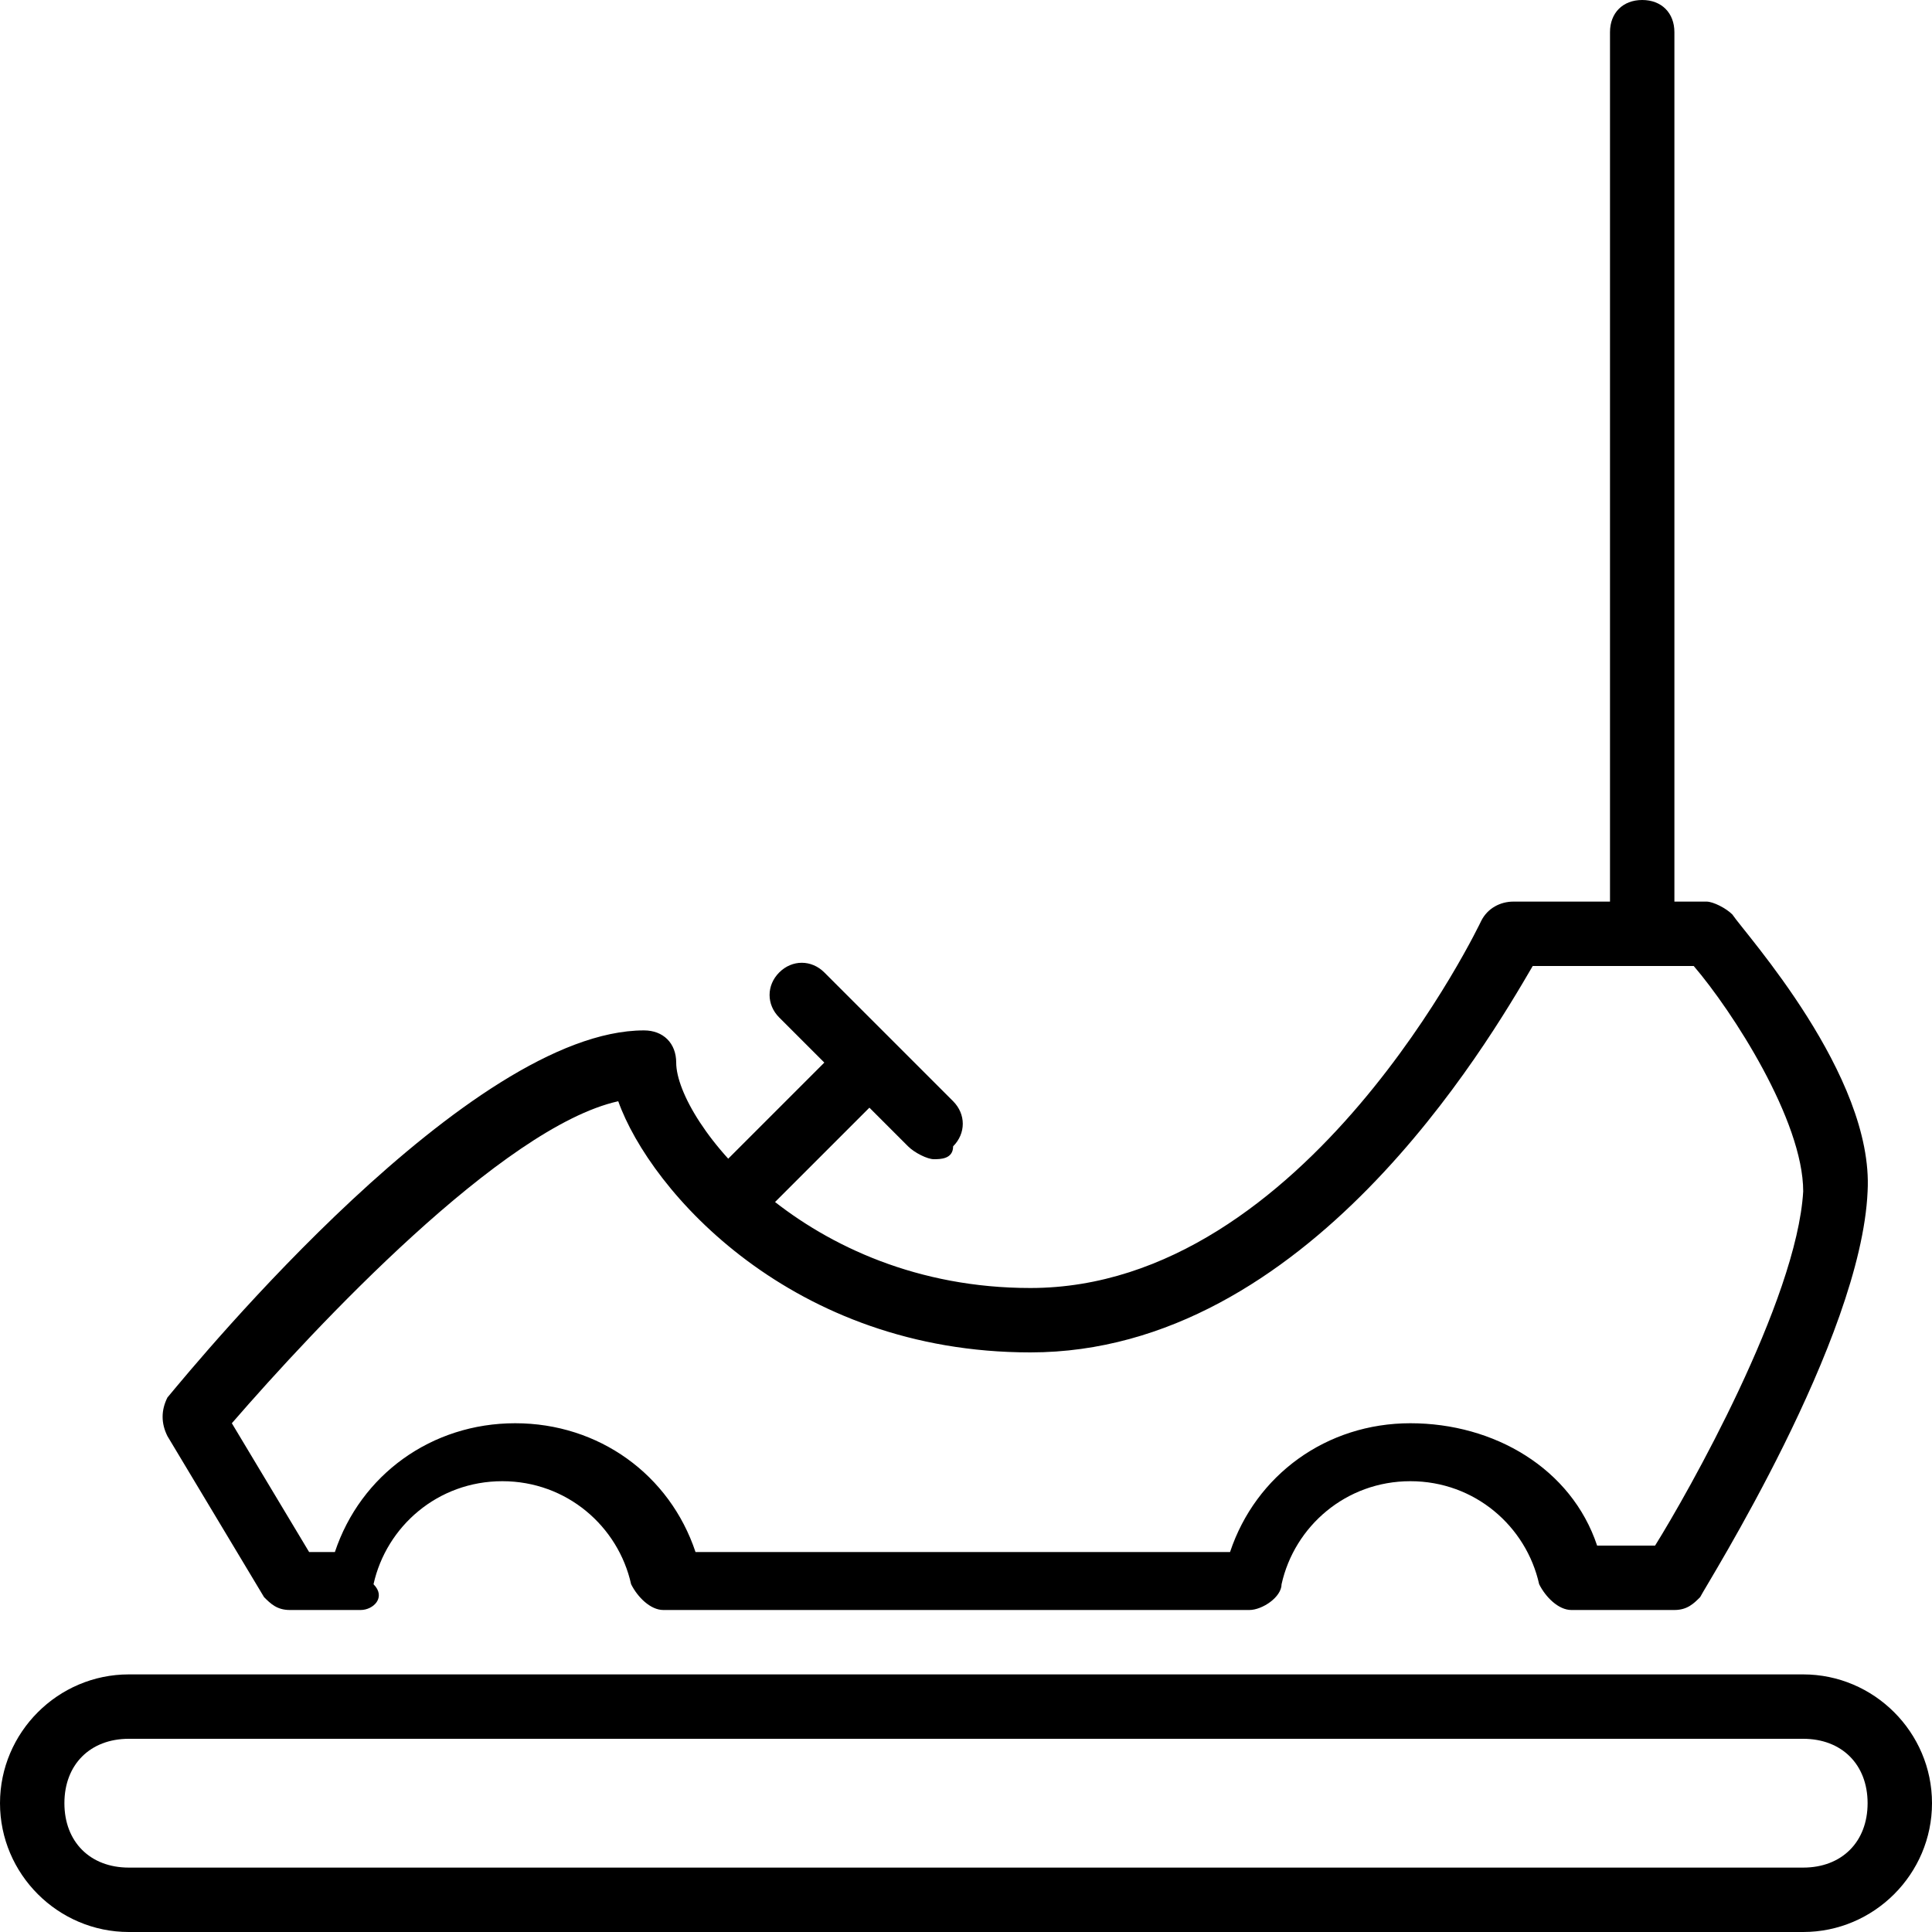 <?xml version="1.0" encoding="utf-8"?>
<!-- Generator: Adobe Illustrator 19.0.0, SVG Export Plug-In . SVG Version: 6.00 Build 0)  -->
<svg version="1.1" id="Layer_1" xmlns="http://www.w3.org/2000/svg" xmlns:xlink="http://www.w3.org/1999/xlink" x="0px" y="0px"
	 viewBox="0 0 30 30" style="enable-background:new 0 0 30 30;" xml:space="preserve">
<g>
	<g>
		<path d="M25.5,14.8c-0.3,0-0.5-0.2-0.5-0.5V0.5C25,0.2,25.2,0,25.5,0S26,0.2,26,0.5v13.8C26,14.5,25.8,14.8,25.5,14.8z"/>
	</g>
	<g>
		<path d="M11.5,19c-0.1,0-0.3,0-0.4-0.1c-0.2-0.2-0.2-0.5,0-0.7l2-2c0.2-0.2,0.5-0.2,0.7,0s0.2,0.5,0,0.7l-2,2
			C11.8,19,11.6,19,11.5,19z"/>
	</g>
	<g>
		<path d="M14.5,18c-0.1,0-0.3-0.1-0.4-0.2l-2-2c-0.2-0.2-0.2-0.5,0-0.7c0.2-0.2,0.5-0.2,0.7,0l2,2c0.2,0.2,0.2,0.5,0,0.7
			C14.8,18,14.6,18,14.5,18z"/>
	</g>
	<g>
		<path d="M28,30H2c-1.1,0-2-0.9-2-2s0.9-2,2-2h26c1.1,0,2,0.9,2,2S29.1,30,28,30z M2,27c-0.6,0-1,0.4-1,1s0.4,1,1,1h26
			c0.6,0,1-0.4,1-1s-0.4-1-1-1H2z"/>
	</g>
	<g>
		<path d="M26,25h-1.6c-0.2,0-0.4-0.2-0.5-0.4c-0.2-0.9-1-1.6-2-1.6s-1.8,0.7-2,1.6c0,0.2-0.3,0.4-0.5,0.4h-9.1
			c-0.2,0-0.4-0.2-0.5-0.4c-0.2-0.9-1-1.6-2-1.6s-1.8,0.7-2,1.6C6,24.8,5.8,25,5.6,25H4.5c-0.2,0-0.3-0.1-0.4-0.2l-1.5-2.5
			c-0.1-0.2-0.1-0.4,0-0.6C3.1,21.1,7.3,16,10,16c0.3,0,0.5,0.2,0.5,0.5c0,0.9,2,3.5,5.5,3.5c4.3,0,7-5.7,7-5.7
			c0.1-0.2,0.3-0.3,0.5-0.3h3c0.1,0,0.3,0.1,0.4,0.2c0.2,0.3,2.2,2.5,2.1,4.3c-0.1,2.3-2.5,6.1-2.6,6.3C26.3,24.9,26.2,25,26,25z
			 M24.8,24h0.9c0.5-0.8,2.2-3.8,2.3-5.5c0-1.1-1.1-2.8-1.7-3.5h-2.5c-0.7,1.2-3.5,6-7.8,6c-3.7,0-5.9-2.5-6.4-3.9
			c-1.8,0.4-4.7,3.5-6,5l1.2,2h0.4c0.4-1.2,1.5-2,2.8-2s2.4,0.8,2.8,2h8.3c0.4-1.2,1.5-2,2.8-2S24.4,22.8,24.8,24z"/>
	</g>
</g>
</svg>
